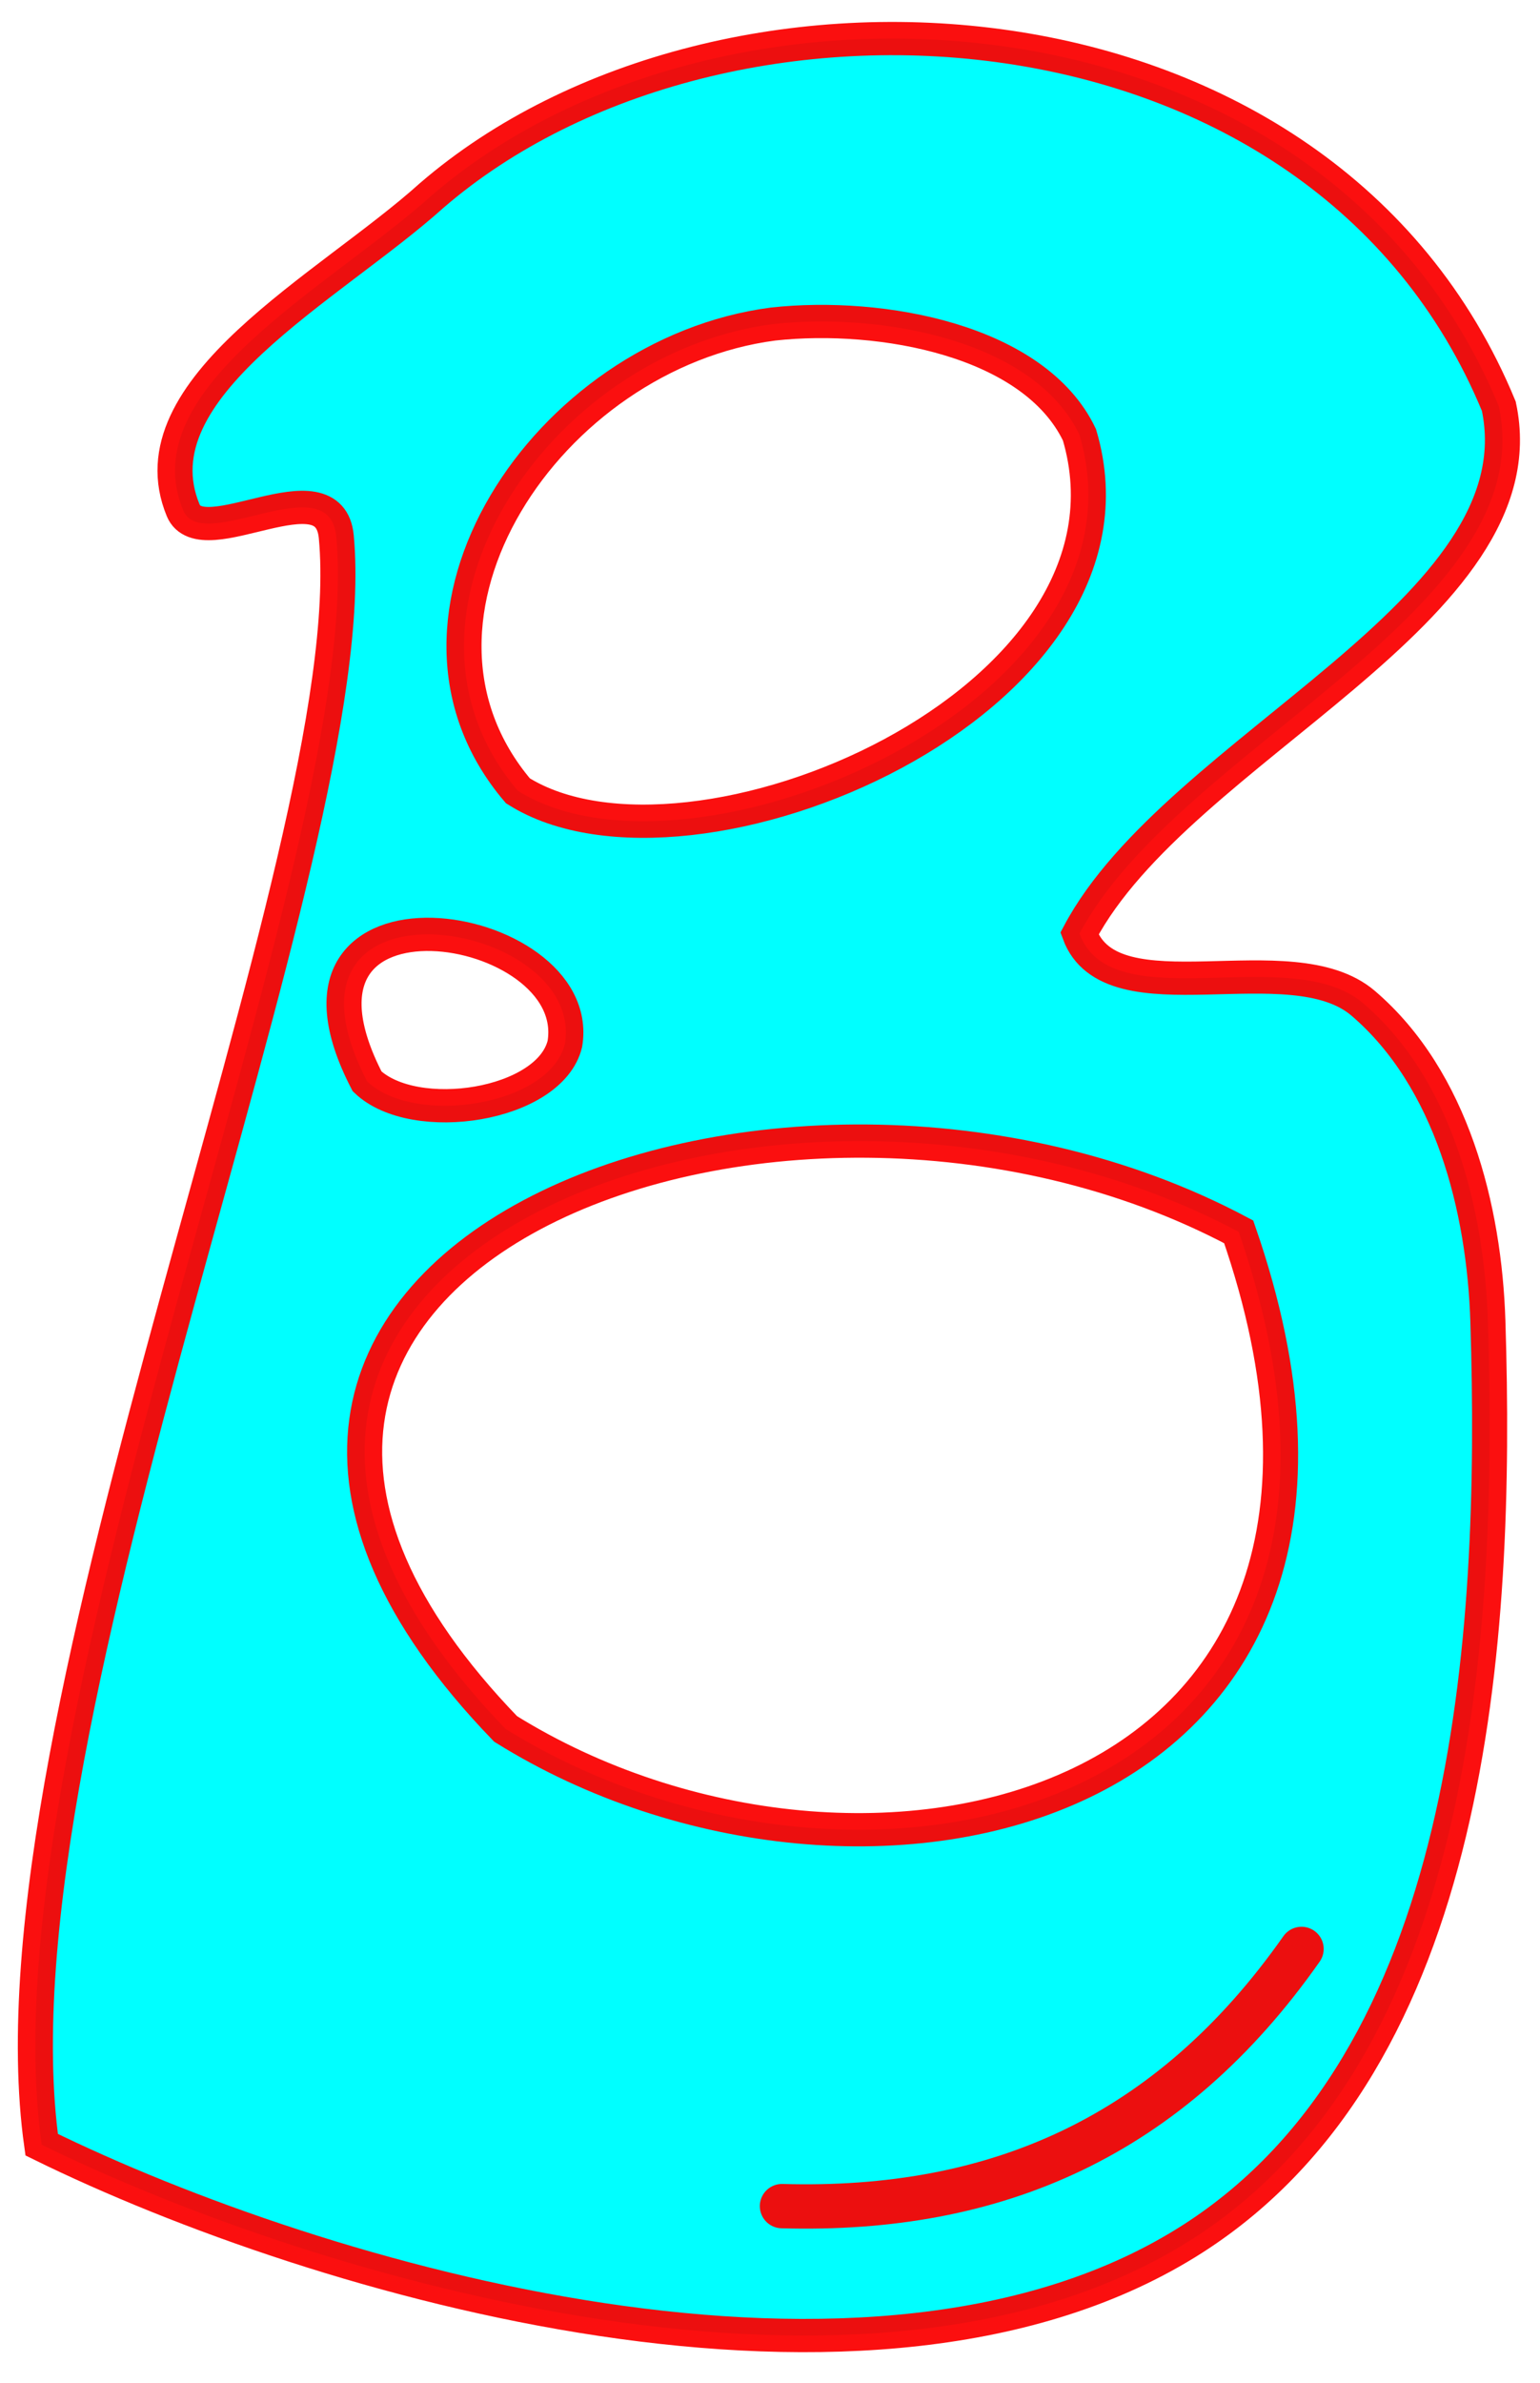 <?xml version="1.0" encoding="UTF-8" standalone="no"?>
<!-- Created with Inkscape (http://www.inkscape.org/) -->

<svg
   xmlns:dc="http://purl.org/dc/elements/1.1/"
   xmlns:cc="http://creativecommons.org/ns#"
   xmlns:rdf="http://www.w3.org/1999/02/22-rdf-syntax-ns#"
   xmlns:svg="http://www.w3.org/2000/svg"
   xmlns="http://www.w3.org/2000/svg"
   version="1.1"
   width="139"
   height="215"
   id="svg2">
  <defs
     id="defs4">
    <filter
       x="-0.25"
       y="-0.25"
       width="1.5"
       height="1.5"
       color-interpolation-filters="sRGB"
       id="filter4472">
      <feGaussianBlur
         result="result1"
         stdDeviation="5"
         id="feGaussianBlur4474" />
      <feTurbulence
         result="result2"
         baseFrequency="0.1"
         type="fractalNoise"
         seed="0"
         numOctaves="1"
         id="feTurbulence4476" />
      <feDisplacementMap
         in2="result2"
         scale="5"
         xChannelSelector="R"
         yChannelSelector="G"
         in="result1"
         result="result3"
         id="feDisplacementMap4478" />
      <feComposite
         in2="result3"
         operator="atop"
         id="feComposite4480" />
    </filter>
    <filter
       color-interpolation-filters="sRGB"
       id="filter4486">
      <feGaussianBlur
         id="feGaussianBlur4488"
         stdDeviation="1.065" />
    </filter>
    <filter
       x="-0.156"
       y="-0.047"
       width="1.312"
       height="1.094"
       color-interpolation-filters="sRGB"
       id="filter3833">
      <feGaussianBlur
         id="feGaussianBlur3835"
         stdDeviation="0.975" />
    </filter>
    <filter
       x="-0.121"
       y="-0.146"
       width="1.241"
       height="1.291"
       color-interpolation-filters="sRGB"
       id="filter3834">
      <feGaussianBlur
         id="feGaussianBlur3836"
         stdDeviation="0.851" />
    </filter>
    <filter
       color-interpolation-filters="sRGB"
       id="filter3849">
      <feGaussianBlur
         id="feGaussianBlur3851"
         stdDeviation="0.548" />
    </filter>
    <filter
       color-interpolation-filters="sRGB"
       id="filter3894">
      <feGaussianBlur
         id="feGaussianBlur3896"
         stdDeviation="0.721" />
    </filter>
  </defs>
  <g
     transform="matrix(0.874,0,0,1,-0.838,-833.167)"
     id="layer1"
     style="fill:#00ffff;fill-opacity:1" />
  <g
     id="g3898">
    <path
       d="M 38.675,97.525 C 29.128,78.067 57.391,82.754 55.595,94.141 54.307,99.747 42.729,101.605 38.675,97.525 z m 74.568,13.577 c 17.354,52.816 -32.355,64.805 -62.72,44.848 -38.285,-41.807 23.363,-66.928 62.72,-44.848 z M 73.414,29.195 c 9.289,-1.07 22.36,1.478 26.207,10 C 106.374,63.247 66.313,81.13 51.575,71.308 39.005,55.702 54.082,31.859 73.414,29.195 z M 44.206,17.592 c -8.727,8.292 -25.584,17.385 -21.271,28.398 1.619,4.135 12.516,-4.209 13.103,2.404 2.529,28.472 -30.312,106.68 -25.206,145.069 23.732,12.3 71.192,26.934 98.491,8.48 23.891,-16.15 26.1,-53.924 25.24,-82.748 C 134.259,108.988 131.475,97.321 123.894,90.48 117.69,84.88 102.375,92.086 99.621,84.195 108.064,67.374 139.237,55.054 135.497,36.612 120.429,-1.923 68.987,-4.964 44.206,17.592 z"
       transform="matrix(1.055,0,0,1,-7.667,0.041)"
       id="path3783"
       style="fill:#00ffff;fill-opacity:1;stroke:#fa0000;stroke-width:3;stroke-linecap:butt;stroke-linejoin:miter;stroke-miterlimit:4;stroke-opacity:0.941;stroke-dasharray:none;filter:url(#filter3834)" />
    <path
       d="m 70.582,199.047 c 19.333,0.554 34.992,-6.262 46.893,-23.205"
       id="path3839"
       style="fill:none;stroke:#fa0000;stroke-width:4;stroke-linecap:round;stroke-linejoin:miter;stroke-miterlimit:4;stroke-opacity:0.941;stroke-dasharray:none;filter:url(#filter3894)" />
  </g>
</svg>
